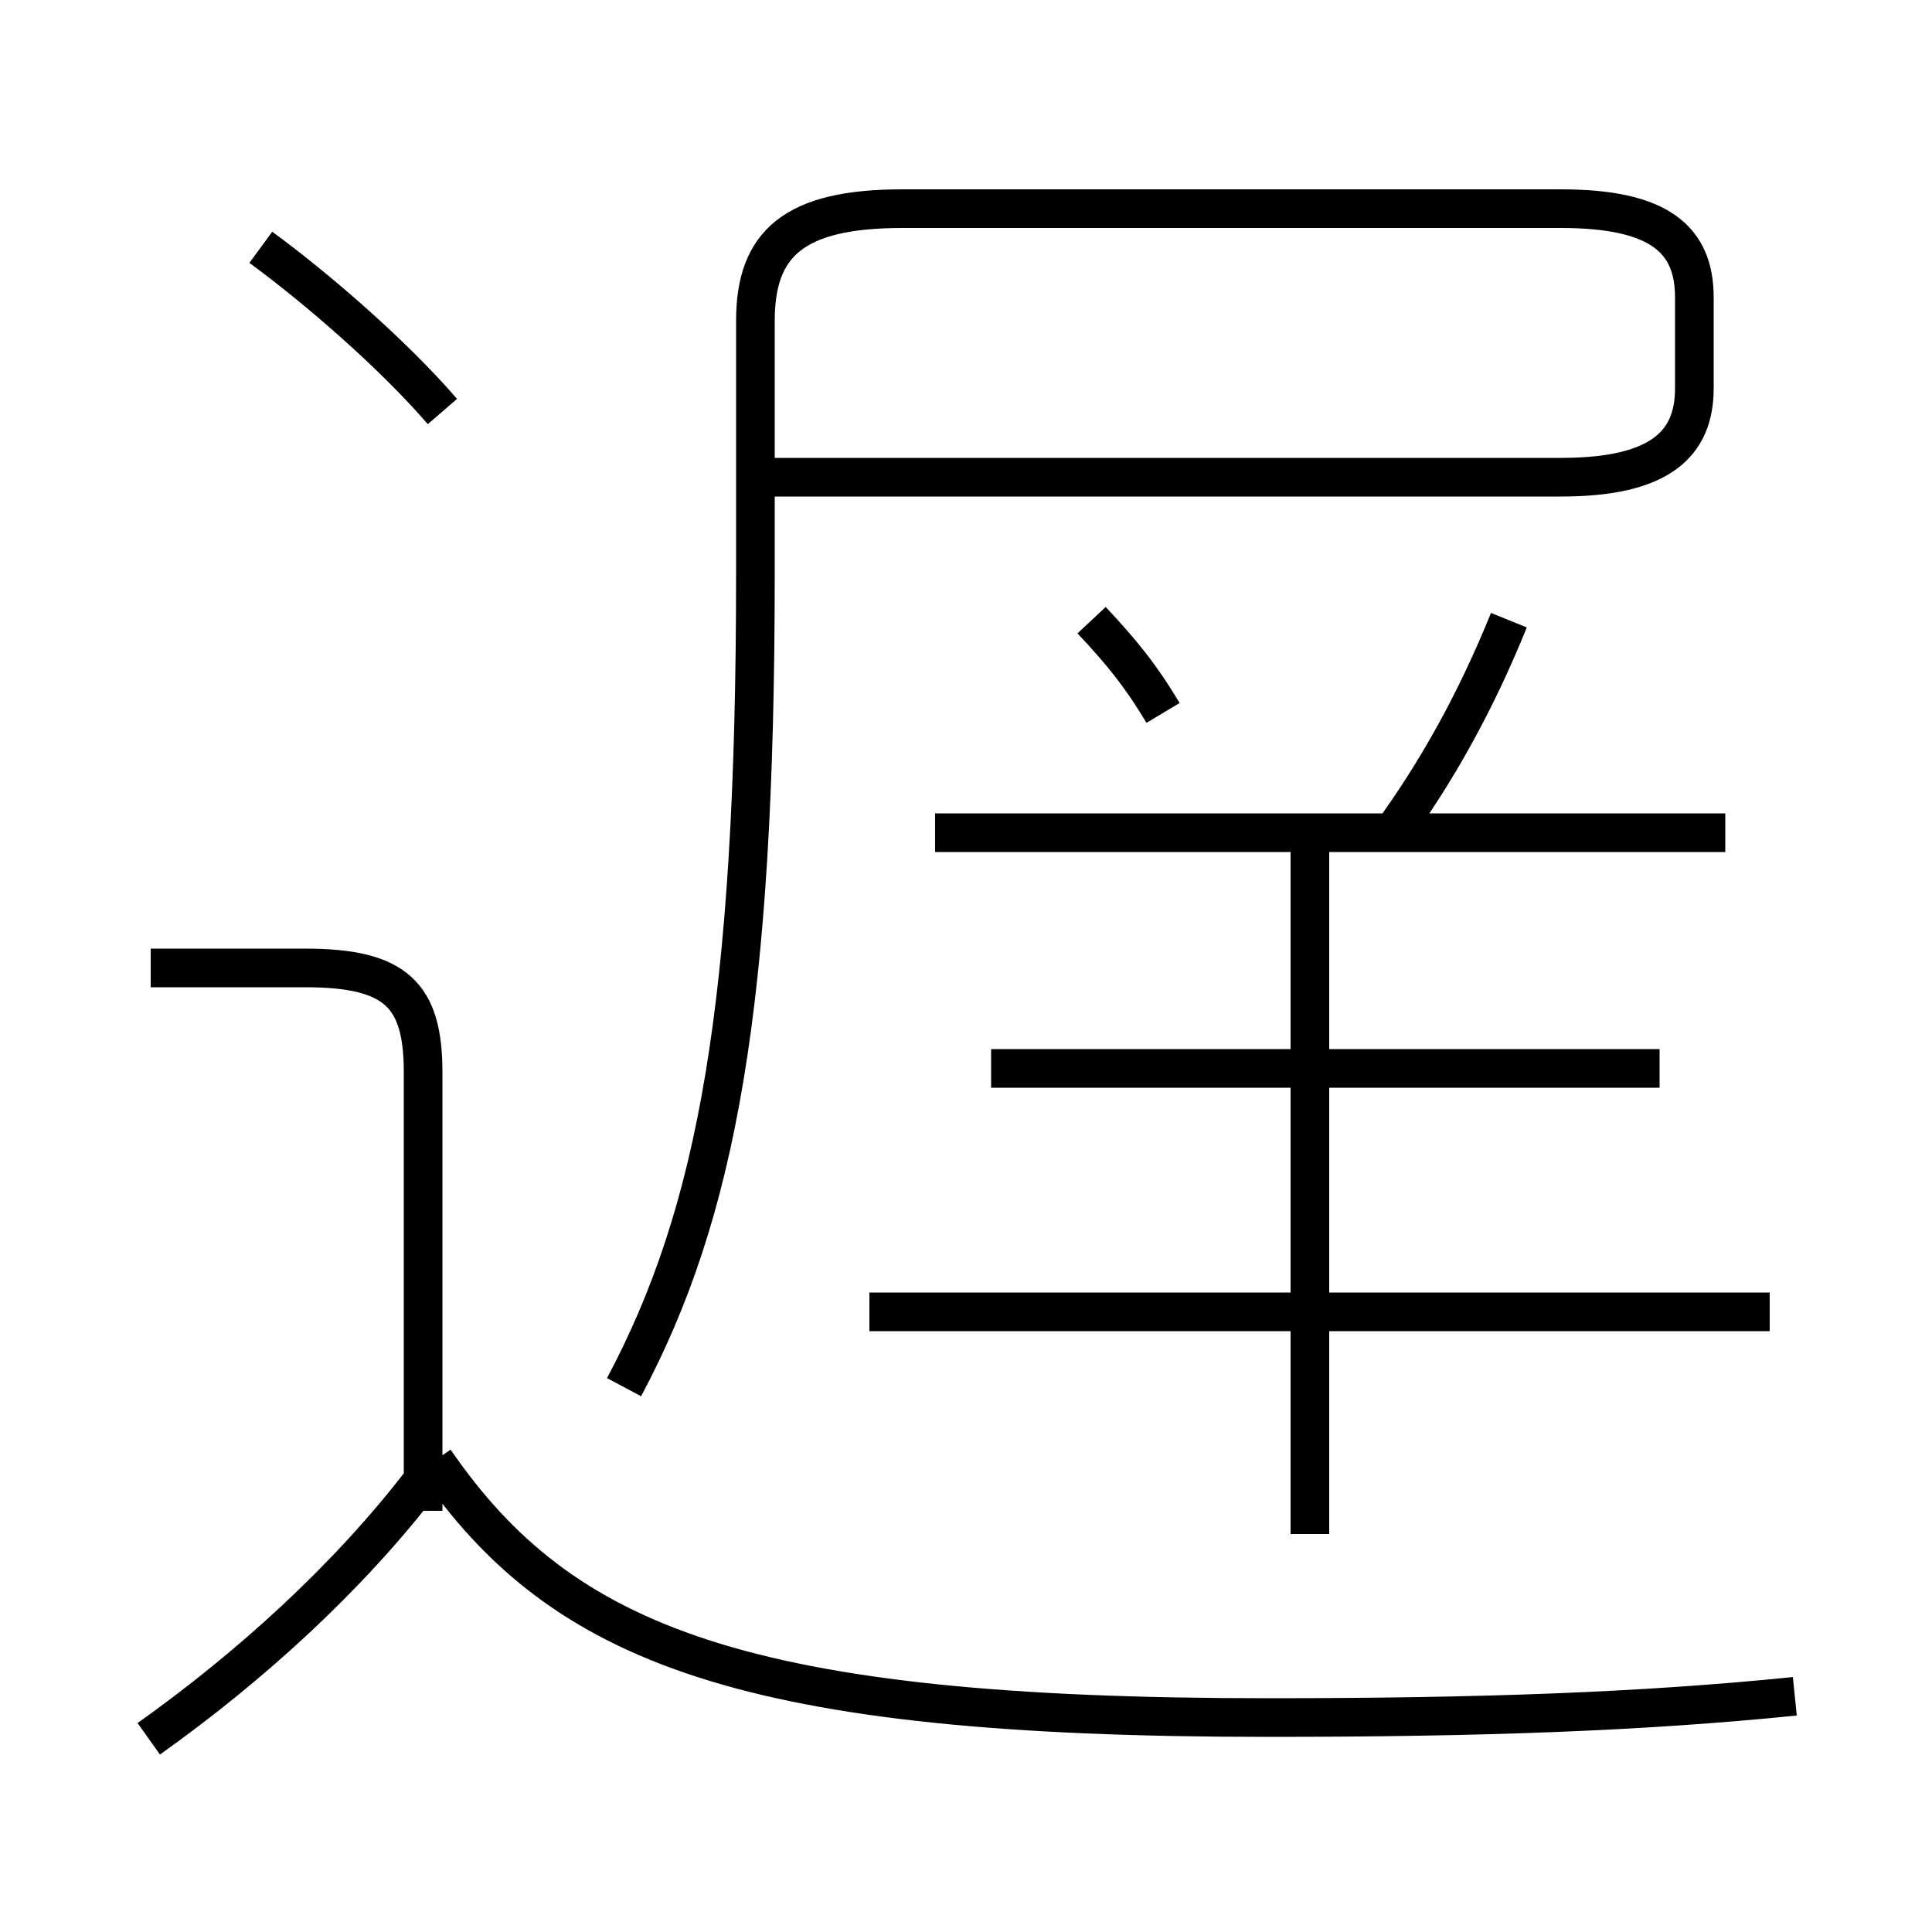 <?xml version='1.0' encoding='utf8'?>
<svg viewBox="0.0 -6.0 50.0 50.0" version="1.1" xmlns="http://www.w3.org/2000/svg">
<rect x="0.0" y="-6.0" width="50.0" height="50.0" fill="#808080" stroke="none"/>
<rect x="-1000" y="-1000" width="2000" height="2000" stroke="white" fill="white"/>
<g style="fill:white;stroke:#000000;  stroke-width:1">
<path d="M 16.15 -8.1 C 18.55 -12.6 19.55 -18.0 19.55 -29.15 L 19.55 -35.7 C 19.55 -37.7 20.55 -38.6 23.35 -38.6 L 40.4 -38.6 C 42.95 -38.6 43.85 -37.8 43.85 -36.3 L 43.85 -33.95 C 43.85 -32.5 42.95 -31.65 40.4 -31.65 L 19.55 -31.65 M 3.85 1.0 C 6.45 -0.85 9.0 -3.15 10.95 -5.7 M 10.95 -4.9 L 10.95 -16.25 C 10.95 -18.25 10.25 -18.95 7.9 -18.95 L 3.9 -18.95 M 46.45 -0.1 C 42.5 0.3 38.35 0.45 32.8 0.45 C 19.3 0.45 14.55 -1.4 11.25 -6.2 M 45.8 -10.05 L 22.5 -10.05 M 11.45 -33.35 C 10.2 -34.8 8.25 -36.5 6.75 -37.6 M 33.9 -4.3 L 33.9 -21.95 M 42.95 -16.35 L 25.65 -16.35 M 30.1 -25.55 C 29.5 -26.55 29.0 -27.15 28.25 -27.95 M 44.65 -22.45 L 24.2 -22.45 M 36.0 -22.4 C 37.2 -24.05 38.2 -25.85 39.05 -27.95" transform="translate(0.0 38.0)" />
</g>
</svg>